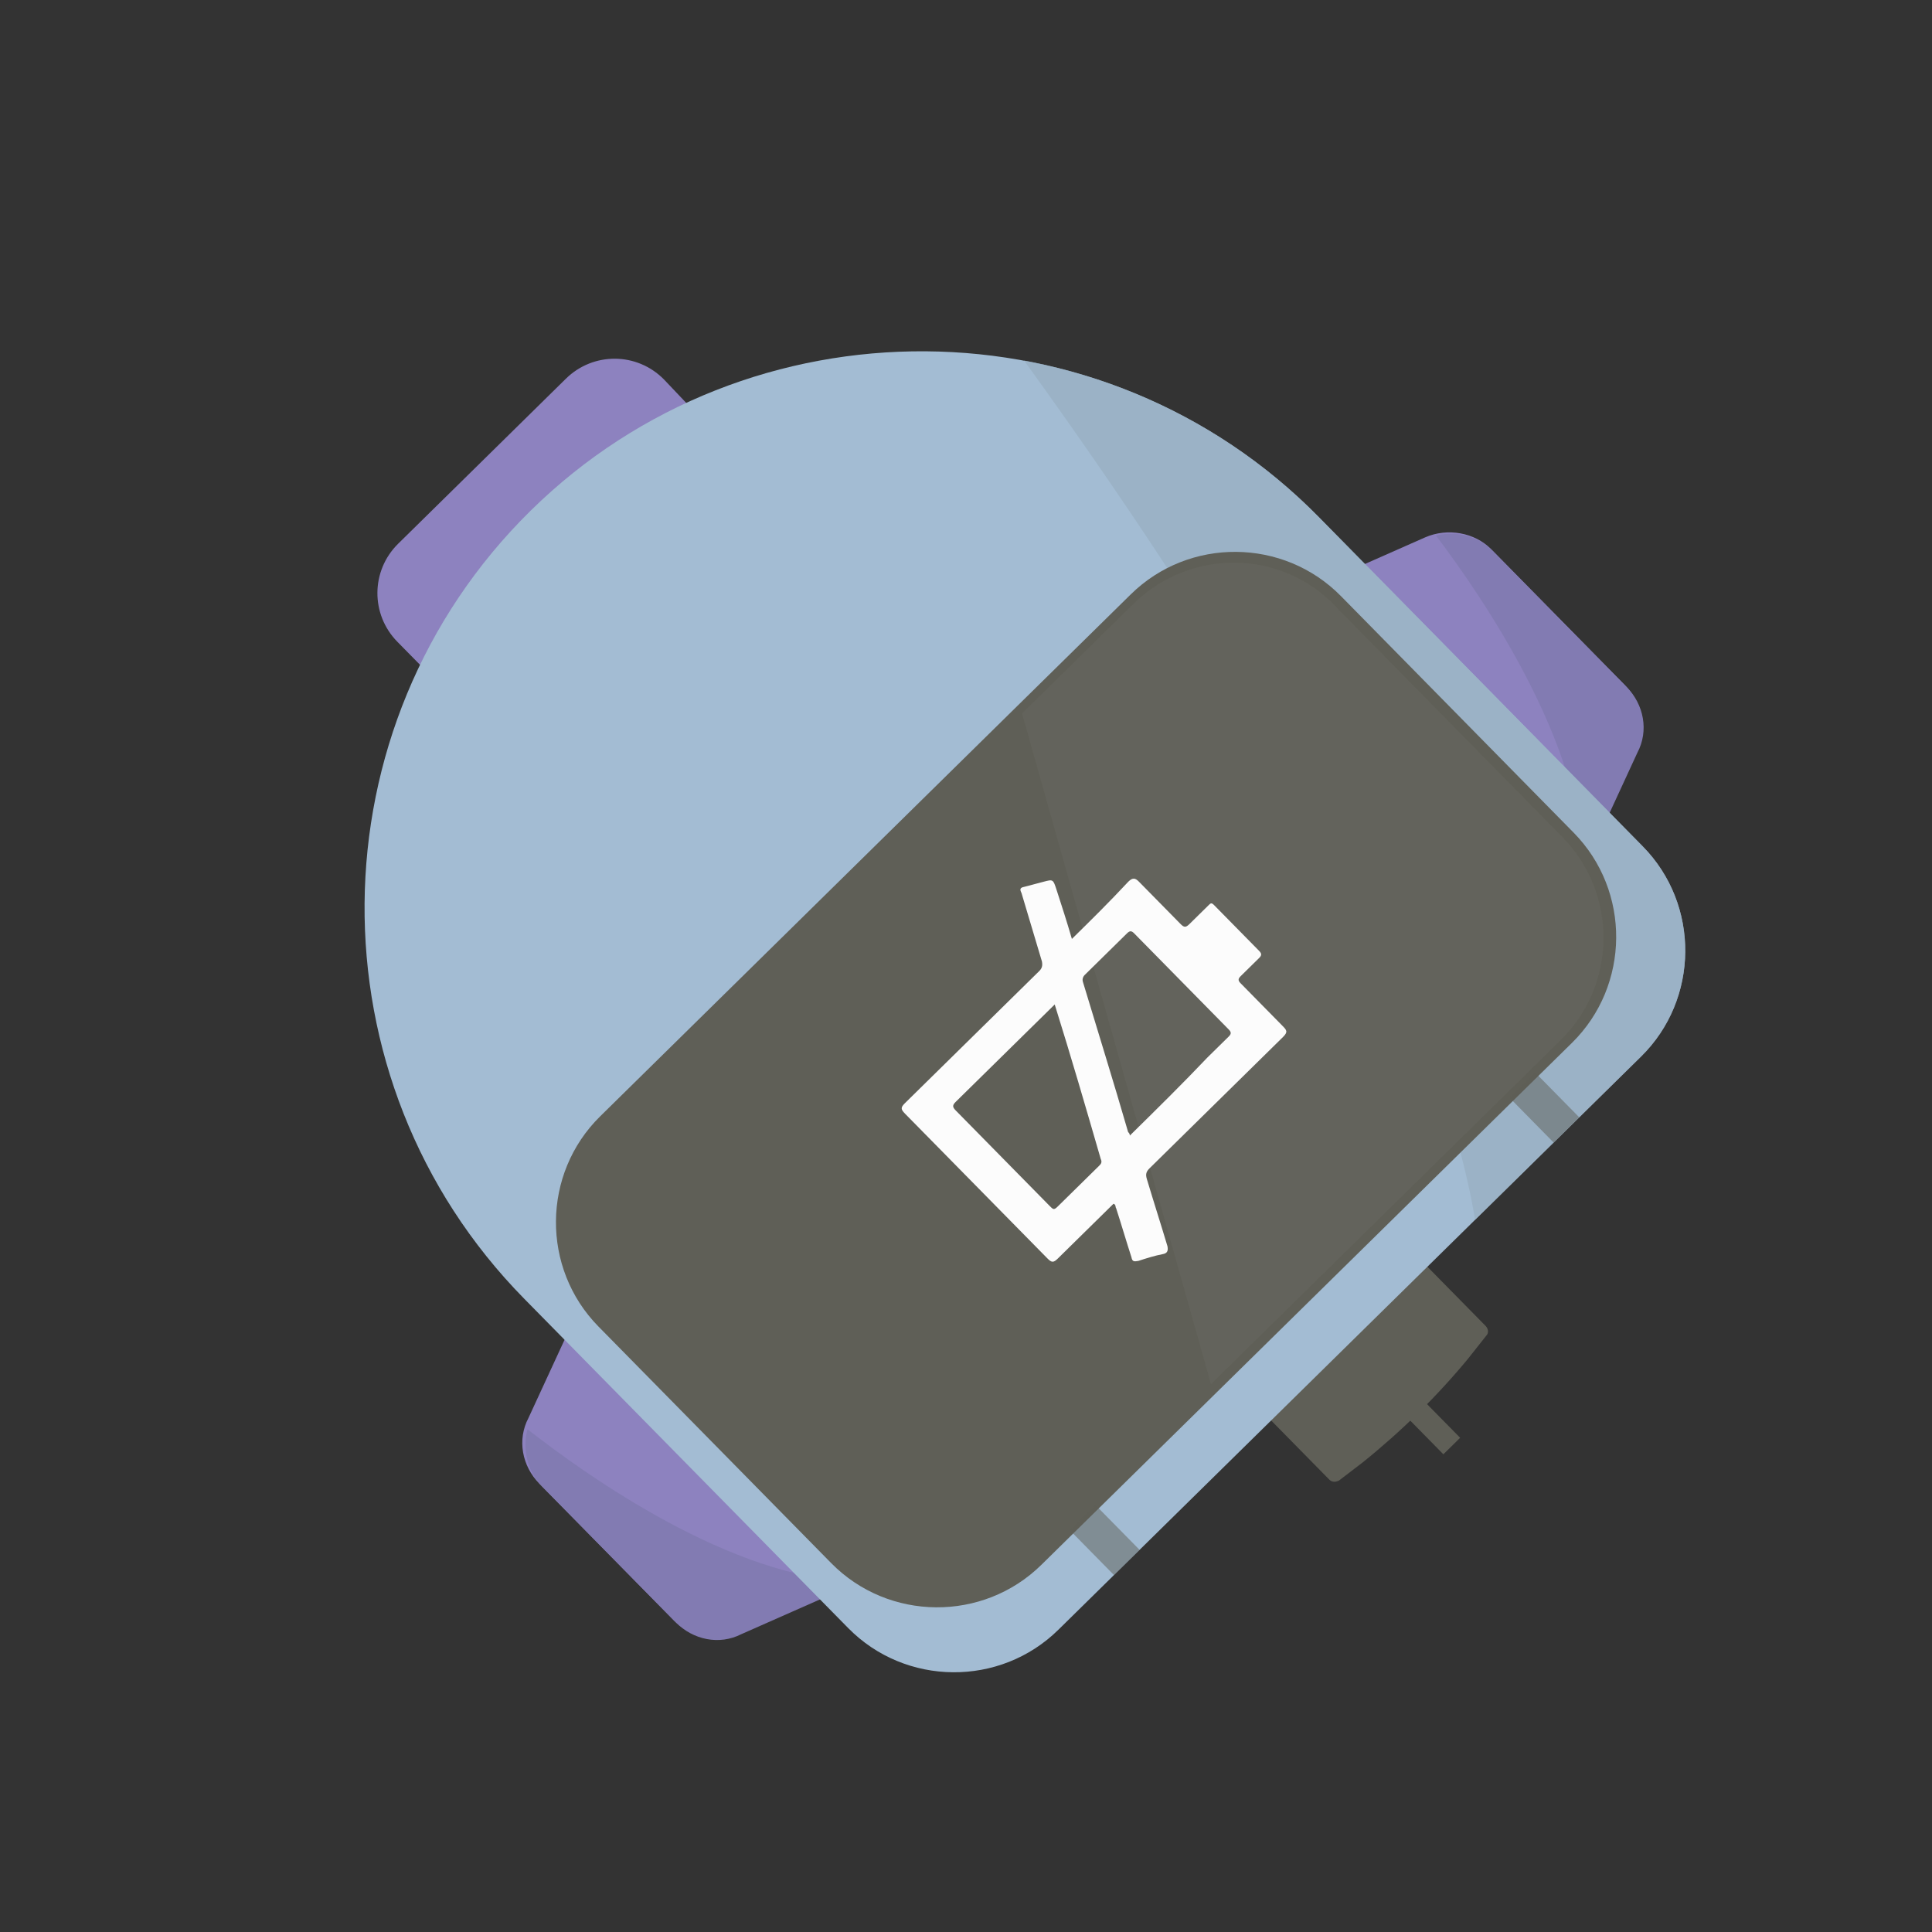 <svg width="156" height="156" viewBox="0 0 156 156" fill="none" xmlns="http://www.w3.org/2000/svg">
<rect x="0" y="0" width="156" height="156" fill="#333333" stroke="none"/>
<path d="M50.193 103.023C48.705 103.365 47.425 104.344 46.706 105.753L42.674 114.488C41.741 116.248 42.148 118.373 43.55 119.799L54.42 130.848C55.753 132.203 57.942 132.574 59.716 131.811L68.516 127.923C69.084 127.645 69.511 127.365 69.938 126.945C70.651 126.243 71.082 125.398 71.232 124.41C71.456 122.926 71.045 121.367 69.923 120.227L54.354 104.401C53.232 103.26 51.751 102.753 50.193 103.023Z" fill="#8D82BF"/>
<path d="M42.596 115.407C47.444 119.194 59.115 127.492 69.154 127.716C69.011 127.856 68.799 127.925 68.656 128.065L59.856 131.953C58.081 132.858 55.963 132.416 54.56 130.991L43.761 120.012C42.568 118.801 42.159 116.959 42.596 115.407Z" fill="#827BB2"/>
<path d="M114.323 112.459L112.969 113.791L116.546 117.427L117.9 116.094L114.323 112.459Z" fill="#5F5F57"/>
<path d="M55.632 34.689L35.957 54.044L32.941 50.979C31.258 49.268 31.28 46.581 32.991 44.898L46.536 31.573C48.246 29.89 50.933 29.912 52.617 31.623L55.632 34.689Z" fill="#8D82BF"/>
<path d="M57.471 34.704L36.013 55.813L32.086 51.821C29.912 49.611 29.941 46.075 32.151 43.901L45.695 30.577C47.905 28.403 51.441 28.431 53.614 30.641L57.471 34.704ZM35.971 52.347L53.864 34.745L51.69 32.535C50.498 31.323 48.518 31.307 47.306 32.499L33.761 45.824C32.549 47.016 32.533 48.996 33.725 50.208L35.971 52.347Z" fill="#8D82BF"/>
<path d="M99.412 111.417L107.336 119.472C107.546 119.686 107.829 119.689 108.113 119.55L110.035 118.08C113.167 115.56 116.018 112.755 118.518 109.735L120.018 107.838C120.232 107.628 120.164 107.273 119.954 107.06L112.029 99.004C111.819 98.79 111.395 98.787 111.181 98.997L99.347 110.639C99.205 110.779 99.201 111.203 99.412 111.417Z" fill="#5F5F57"/>
<path d="M115.101 43.378L106.301 47.266C104.811 47.89 103.811 49.155 103.515 50.708C103.291 52.191 103.702 53.75 104.824 54.891L120.393 70.717C121.515 71.857 122.996 72.364 124.554 72.094C125.475 71.89 126.327 71.472 127.04 70.771C127.396 70.421 127.754 69.928 128.041 69.365L132.072 60.63C133.006 58.87 132.599 56.745 131.197 55.319L120.397 44.341C119.064 42.986 116.875 42.615 115.101 43.378Z" fill="#8D82BF"/>
<path d="M115.951 43.244C119.658 48.153 127.764 59.958 127.824 70C127.966 69.859 128.039 69.648 128.181 69.508L132.213 60.772C133.146 59.012 132.74 56.887 131.337 55.462L120.537 44.483C119.345 43.272 117.51 42.832 115.951 43.244Z" fill="#827BB2"/>
<path d="M132.507 85.312L85.457 131.597C80.752 136.226 73.116 136.163 68.487 131.458L42.329 104.868C24.937 87.189 25.171 58.623 42.85 41.231C60.458 23.909 89.096 24.073 106.488 41.752L132.646 68.342C137.274 73.047 137.212 80.683 132.507 85.312Z" fill="#A3BCD3"/>
<path opacity="0.7" d="M82.69 29.111C97.863 50.096 115.805 78.316 119.105 98.496L132.507 85.312C137.212 80.683 137.274 73.047 132.646 68.342L106.488 41.752C99.825 34.98 91.445 30.739 82.69 29.111Z" fill="#97AFC1"/>
<path d="M126.929 84.206L84.086 126.353C79.381 130.982 71.744 130.919 67.116 126.214L48.321 107.109C43.693 102.404 43.755 94.768 48.46 90.139L91.304 47.992C96.009 43.363 103.645 43.426 108.274 48.131L127.068 67.236C131.697 71.941 131.634 79.577 126.929 84.206Z" fill="#5F5F57"/>
<path opacity="0.5" d="M88.439 121.51L86.372 123.543L89.948 127.179L92.016 125.145L88.439 121.51Z" fill="#5F5F57"/>
<path opacity="0.5" d="M123.94 86.585L121.873 88.619L125.449 92.255L127.517 90.221L123.94 86.585Z" fill="#5F5F57"/>
<path opacity="0.03" d="M91.51 48.771L82.527 57.608L97.782 111.757L126.012 83.986C130.574 79.498 130.635 72.144 126.146 67.582L107.913 49.047C103.567 44.344 96.143 44.213 91.51 48.771Z" fill="white"/>
<path d="M86.55 75.814C86.138 74.396 85.724 73.12 85.31 71.844C85.034 70.993 85.034 70.993 84.255 71.199C83.688 71.336 83.263 71.474 82.696 71.61C82.341 71.678 82.34 71.82 82.48 72.103C83.03 73.947 83.581 75.79 84.131 77.633C84.199 77.987 84.127 78.198 83.913 78.409C80.277 81.985 76.713 85.492 73.077 89.068C72.721 89.419 72.719 89.56 73.07 89.917C76.927 93.838 80.714 97.687 84.571 101.608C84.922 101.964 85.063 101.966 85.42 101.615C86.917 100.142 88.414 98.669 89.911 97.197C90.123 97.269 90.05 97.481 90.12 97.552C90.534 98.828 90.947 100.246 91.361 101.522C91.428 101.876 91.57 101.877 91.924 101.81C92.562 101.603 93.2 101.396 93.908 101.26C94.263 101.192 94.335 100.981 94.267 100.627C93.716 98.784 93.165 97.082 92.614 95.239C92.476 94.814 92.549 94.602 92.834 94.322C96.398 90.815 100.034 87.238 103.598 83.732C104.026 83.311 103.886 83.169 103.535 82.812C102.413 81.672 101.291 80.531 100.169 79.39C99.958 79.177 99.96 79.035 100.173 78.825C100.672 78.334 101.171 77.843 101.67 77.352C101.884 77.142 101.885 77 101.675 76.786C100.483 75.574 99.291 74.363 98.028 73.079C97.818 72.865 97.747 72.936 97.604 73.076C97.105 73.567 96.535 74.128 96.036 74.619C95.751 74.899 95.609 74.898 95.329 74.613C94.207 73.472 93.085 72.332 91.963 71.191C91.682 70.906 91.47 70.834 91.114 71.184C89.544 72.868 88.119 74.271 86.55 75.814ZM91.229 91.692C91.23 91.55 91.16 91.479 91.09 91.408C89.921 87.368 88.68 83.398 87.441 79.286C87.372 79.073 87.445 78.862 87.587 78.722C88.728 77.6 89.868 76.478 91.009 75.355C91.223 75.145 91.364 75.146 91.575 75.36C94.099 77.926 96.694 80.564 99.219 83.13C99.429 83.344 99.428 83.486 99.214 83.696C98.644 84.257 98.074 84.818 97.503 85.379C95.506 87.484 93.368 89.588 91.229 91.692ZM85.163 81.106C86.473 85.289 87.711 89.542 88.88 93.582C89.019 93.866 88.876 94.006 88.734 94.147C87.593 95.269 86.453 96.391 85.383 97.443C85.098 97.723 85.028 97.652 84.748 97.367C82.223 94.8 79.698 92.234 77.174 89.668C76.893 89.382 76.894 89.241 77.179 88.96C79.175 86.997 81.1 85.103 83.096 83.14C83.595 82.649 84.308 81.948 85.163 81.106Z" fill="#FCFCFC"/>
</svg>
